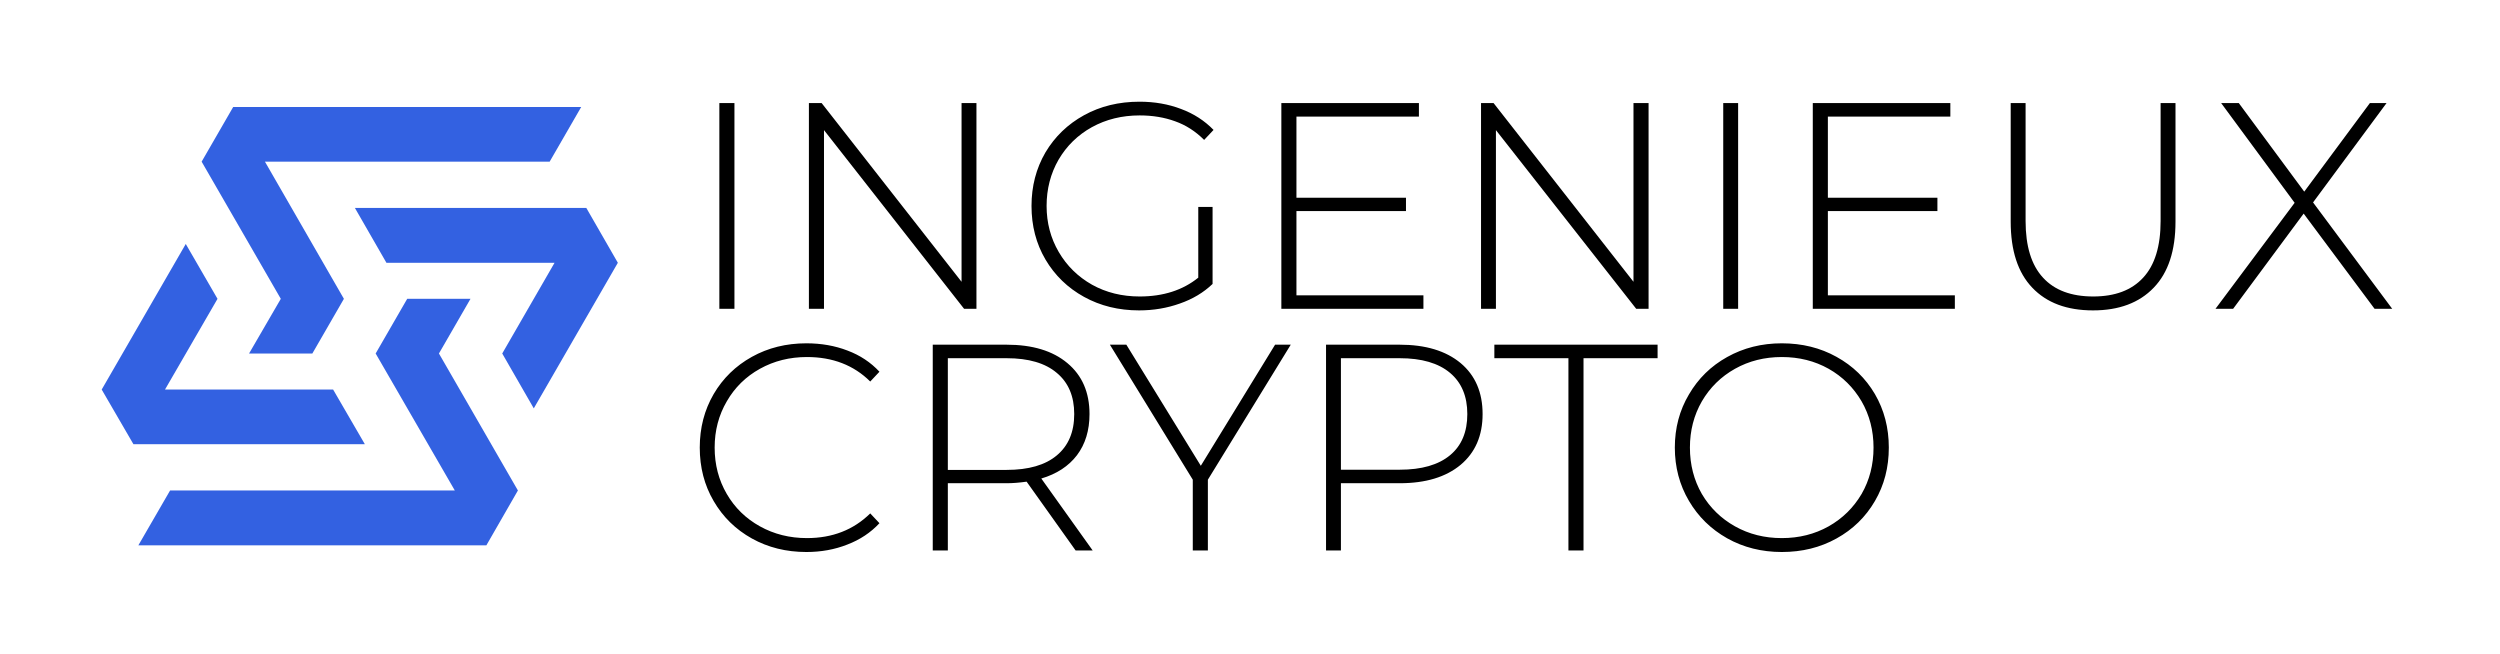 <svg xmlns="http://www.w3.org/2000/svg" version="1.1" xmlns:xlink="http://www.w3.org/1999/xlink" xmlns:svgjs="http://svgjs.dev/svgjs" viewBox="0 0 12.758 3.336"><g transform="matrix(1,0,0,1,3.488,0.519)"><rect width="12.758" height="12.758" x="-3.488" y="-5.23" fill="#ffffff"></rect><g><path d=" M 0.183 0.007 L 0.26 0.007 L 0.26 1.057 L 0.183 1.057 L 0.183 0.007 M 1.495 0.007 L 1.495 1.057 L 1.432 1.057 L 0.717 0.145 L 0.717 1.057 L 0.64 1.057 L 0.64 0.007 L 0.705 0.007 L 1.419 0.919 L 1.419 0.007 L 1.495 0.007 M 2.627 0.537 L 2.7 0.537 L 2.7 0.93 Q 2.631 0.996 2.533 1.03 Q 2.435 1.065 2.325 1.065 Q 2.169 1.065 2.044 0.996 Q 1.919 0.927 1.847 0.805 Q 1.776 0.684 1.776 0.532 Q 1.776 0.381 1.847 0.259 Q 1.919 0.138 2.044 0.069 Q 2.169 -2.220446049250313e-16 2.327 -2.220446049250313e-16 Q 2.442 -2.220446049250313e-16 2.539 0.037 Q 2.636 0.073 2.705 0.144 L 2.657 0.195 Q 2.591 0.129 2.509 0.1 Q 2.427 0.07 2.328 0.07 Q 2.193 0.07 2.084 0.13 Q 1.976 0.19 1.914 0.296 Q 1.853 0.402 1.853 0.532 Q 1.853 0.661 1.915 0.767 Q 1.977 0.873 2.085 0.934 Q 2.193 0.994 2.328 0.994 Q 2.508 0.994 2.627 0.898 L 2.627 0.537 M 3.776 0.988 L 3.776 1.057 L 3.051 1.057 L 3.051 0.007 L 3.753 0.007 L 3.753 0.076 L 3.128 0.076 L 3.128 0.49 L 3.687 0.49 L 3.687 0.558 L 3.128 0.558 L 3.128 0.988 L 3.776 0.988 M 4.925 0.007 L 4.925 1.057 L 4.862 1.057 L 4.146 0.145 L 4.146 1.057 L 4.07 1.057 L 4.07 0.007 L 4.134 0.007 L 4.848 0.919 L 4.848 0.007 L 4.925 0.007 M 5.306 0.007 L 5.382 0.007 L 5.382 1.057 L 5.306 1.057 L 5.306 0.007 M 6.488 0.988 L 6.488 1.057 L 5.763 1.057 L 5.763 0.007 L 6.465 0.007 L 6.465 0.076 L 5.84 0.076 L 5.84 0.49 L 6.399 0.49 L 6.399 0.558 L 5.84 0.558 L 5.84 0.988 L 6.488 0.988 M 6.883 0.949 Q 6.773 0.834 6.773 0.612 L 6.773 0.007 L 6.849 0.007 L 6.849 0.609 Q 6.849 0.802 6.938 0.898 Q 7.026 0.994 7.194 0.994 Q 7.361 0.994 7.449 0.898 Q 7.538 0.802 7.538 0.609 L 7.538 0.007 L 7.614 0.007 L 7.614 0.612 Q 7.614 0.834 7.503 0.949 Q 7.392 1.065 7.193 1.065 Q 6.993 1.065 6.883 0.949 M 8.63 1.057 L 8.268 0.571 L 7.908 1.057 L 7.818 1.057 L 8.222 0.516 L 7.847 0.007 L 7.937 0.007 L 8.271 0.459 L 8.606 0.007 L 8.691 0.007 L 8.316 0.514 L 8.72 1.057 L 8.63 1.057 M 0.349 2.229 Q 0.225 2.16 0.154 2.038 Q 0.083 1.917 0.083 1.765 Q 0.083 1.614 0.154 1.492 Q 0.225 1.371 0.349 1.302 Q 0.473 1.233 0.627 1.233 Q 0.741 1.233 0.837 1.27 Q 0.933 1.306 1 1.378 L 0.953 1.428 Q 0.827 1.303 0.63 1.303 Q 0.498 1.303 0.39 1.363 Q 0.282 1.423 0.221 1.529 Q 0.159 1.635 0.159 1.765 Q 0.159 1.896 0.221 2.002 Q 0.282 2.107 0.39 2.167 Q 0.498 2.227 0.63 2.227 Q 0.825 2.227 0.953 2.101 L 1 2.151 Q 0.933 2.223 0.836 2.26 Q 0.74 2.298 0.627 2.298 Q 0.473 2.298 0.349 2.229 M 2.001 2.29 L 1.751 1.939 Q 1.695 1.947 1.649 1.947 L 1.349 1.947 L 1.349 2.29 L 1.272 2.29 L 1.272 1.24 L 1.649 1.24 Q 1.847 1.24 1.959 1.334 Q 2.072 1.428 2.072 1.594 Q 2.072 1.719 2.008 1.804 Q 1.944 1.888 1.826 1.923 L 2.088 2.29 L 2.001 2.29 M 1.649 1.879 Q 1.817 1.879 1.905 1.805 Q 1.994 1.731 1.994 1.594 Q 1.994 1.458 1.905 1.384 Q 1.817 1.309 1.649 1.309 L 1.349 1.309 L 1.349 1.879 L 1.649 1.879 M 2.676 1.929 L 2.676 2.29 L 2.599 2.29 L 2.599 1.929 L 2.176 1.24 L 2.26 1.24 L 2.64 1.858 L 3.019 1.24 L 3.099 1.24 L 2.676 1.929 M 3.966 1.334 Q 4.078 1.428 4.078 1.594 Q 4.078 1.759 3.966 1.853 Q 3.853 1.947 3.655 1.947 L 3.355 1.947 L 3.355 2.29 L 3.279 2.29 L 3.279 1.24 L 3.655 1.24 Q 3.853 1.24 3.966 1.334 M 3.912 1.804 Q 4 1.731 4 1.594 Q 4 1.458 3.912 1.384 Q 3.823 1.309 3.655 1.309 L 3.355 1.309 L 3.355 1.878 L 3.655 1.878 Q 3.823 1.878 3.912 1.804 M 4.516 1.309 L 4.138 1.309 L 4.138 1.24 L 4.971 1.24 L 4.971 1.309 L 4.593 1.309 L 4.593 2.29 L 4.516 2.29 L 4.516 1.309 M 5.326 2.228 Q 5.202 2.158 5.131 2.037 Q 5.059 1.915 5.059 1.765 Q 5.059 1.615 5.131 1.494 Q 5.202 1.372 5.326 1.303 Q 5.451 1.233 5.605 1.233 Q 5.76 1.233 5.884 1.302 Q 6.009 1.371 6.08 1.492 Q 6.151 1.614 6.151 1.765 Q 6.151 1.917 6.08 2.038 Q 6.009 2.16 5.884 2.229 Q 5.76 2.298 5.605 2.298 Q 5.451 2.298 5.326 2.228 M 5.844 2.167 Q 5.95 2.107 6.012 2.002 Q 6.073 1.896 6.073 1.765 Q 6.073 1.635 6.012 1.529 Q 5.95 1.423 5.844 1.363 Q 5.737 1.303 5.605 1.303 Q 5.473 1.303 5.366 1.363 Q 5.259 1.423 5.197 1.529 Q 5.136 1.635 5.136 1.765 Q 5.136 1.896 5.197 2.002 Q 5.259 2.107 5.366 2.167 Q 5.473 2.227 5.605 2.227 Q 5.737 2.227 5.844 2.167" fill="#000000" fill-rule="nonzero"></path></g><g></g><g clip-path="url(#SvgjsClipPath1002)"><g clip-path="url(#SvgjsClipPath1000cc5c292e-87c3-418d-9a19-74f15a0ad7c2)"><path d=" M -2.055 1.006 L -2.459 0.306 L -2.298 0.027 L -0.522 0.027 L -0.683 0.306 L -2.136 0.306 L -1.733 1.006 L -1.894 1.285 L -2.217 1.285 L -2.055 1.006 Z" fill="#3361e1" transform="matrix(1,0,0,1,0,0)" fill-rule="evenodd"></path></g><g clip-path="url(#SvgjsClipPath1000cc5c292e-87c3-418d-9a19-74f15a0ad7c2)"><path d=" M -2.54 0.726 L -2.969 1.469 L -2.807 1.748 L -1.626 1.748 L -1.788 1.469 L -2.646 1.469 L -2.378 1.006 L -2.54 0.726 Z" fill="#3361e1" transform="matrix(1,0,0,1,0,0)" fill-rule="evenodd"></path></g><g clip-path="url(#SvgjsClipPath1000cc5c292e-87c3-418d-9a19-74f15a0ad7c2)"><path d=" M -1.248 1.285 L -0.845 1.984 L -1.006 2.264 L -2.782 2.264 L -2.62 1.984 L -1.167 1.984 L -1.571 1.285 L -1.41 1.006 L -1.087 1.006 L -1.248 1.285 Z" fill="#3361e1" transform="matrix(1,0,0,1,0,0)" fill-rule="evenodd"></path></g><g clip-path="url(#SvgjsClipPath1000cc5c292e-87c3-418d-9a19-74f15a0ad7c2)"><path d=" M -0.764 1.565 L -0.335 0.822 L -0.496 0.542 L -1.677 0.542 L -1.516 0.822 L -0.658 0.822 L -0.925 1.285 L -0.764 1.565 Z" fill="#3361e1" transform="matrix(1,0,0,1,0,0)" fill-rule="evenodd"></path></g></g></g><defs><clipPath id="SvgjsClipPath1002"><path d=" M -2.969 0.027 h 2.634 v 2.237 h -2.634 Z"></path></clipPath><clipPath id="SvgjsClipPath1000cc5c292e-87c3-418d-9a19-74f15a0ad7c2"><path d=" M -2.969 0.027 L -0.335 0.027 L -0.335 2.264 L -2.969 2.264 Z"></path></clipPath></defs></svg>
